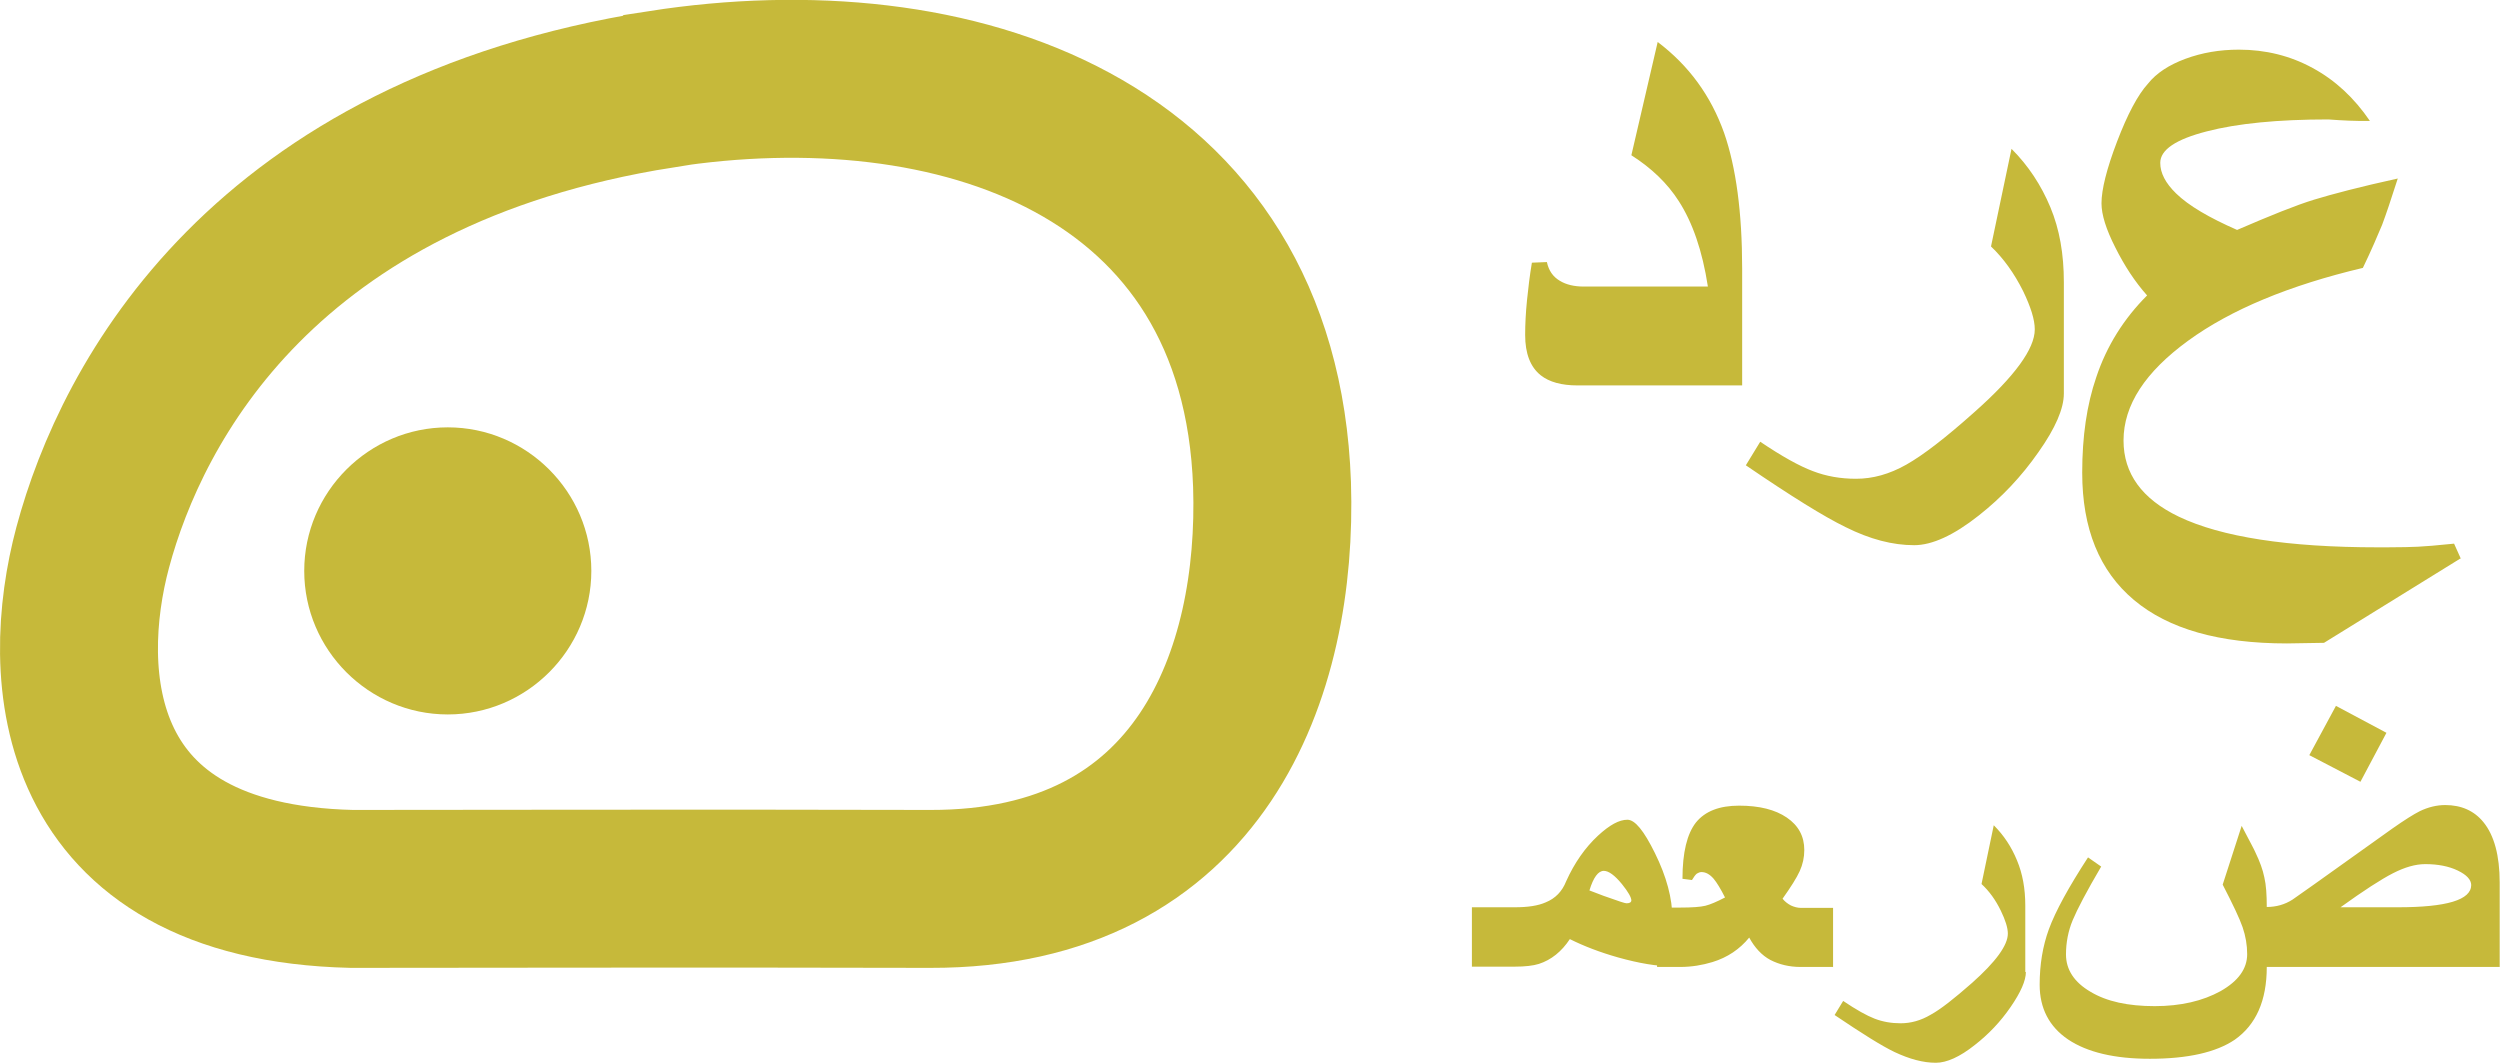 <?xml version="1.0" encoding="UTF-8"?>
<!DOCTYPE svg PUBLIC "-//W3C//DTD SVG 1.1//EN" "http://www.w3.org/Graphics/SVG/1.1/DTD/svg11.dtd">
<!-- Creator: CorelDRAW 2020 -->
<svg xmlns="http://www.w3.org/2000/svg" xml:space="preserve" width="11.868mm" height="5.044mm" version="1.1" style="shape-rendering:geometricPrecision; text-rendering:geometricPrecision; image-rendering:optimizeQuality; fill-rule:evenodd; clip-rule:evenodd"
viewBox="0 0 81.68 34.71"
 xmlns:xlink="http://www.w3.org/1999/xlink"
 xmlns:xodm="http://www.corel.com/coreldraw/odm/2003">
 <defs>
  <style type="text/css">
   <![CDATA[
    .str0 {stroke:#C6B93A;stroke-width:5.16;stroke-miterlimit:22.926}
    .fil0 {fill:none}
    .fil1 {fill:#C6B93A}
    .fil2 {fill:#C6B93A;fill-rule:nonzero}
   ]]>
  </style>
 </defs>
 <g id="Layer_x0020_1">
  <g id="_1303938768">
   <g id="atau-belgi.svg">
    <path class="fil0 str0" d="M21.59 2.92c-12.96,2.05 -17.28,10.19 -18.56,14.96 -1.11,4.14 -0.8,10.94 8.46,11.16 3,0 11.73,-0.02 18.9,0 8.89,0.02 11.37,-7.09 11.17,-13.21 -0.39,-11.11 -10.39,-14.41 -19.96,-12.92z"/>
    <path class="fil1" d="M9.94 18.65c0,-2.58 2.11,-4.69 4.69,-4.69 2.58,0 4.69,2.11 4.69,4.69 0,2.58 -2.11,4.69 -4.69,4.69 -2.58,0 -4.69,-2.11 -4.69,-4.69z"/>
   </g>
   <path class="fil2" d="M56.92 12.59l-5.38 0c-0.52,0 -0.92,-0.11 -1.2,-0.33 -0.34,-0.27 -0.51,-0.71 -0.51,-1.32 0,-0.35 0.02,-0.73 0.06,-1.13 0.04,-0.4 0.09,-0.81 0.16,-1.23l0.49 -0.02c0.06,0.28 0.2,0.48 0.42,0.61 0.21,0.13 0.48,0.19 0.78,0.19l4.06 0c-0.18,-1.17 -0.5,-2.09 -0.95,-2.79 -0.37,-0.58 -0.89,-1.08 -1.55,-1.5l0.86 -3.7c1.02,0.77 1.74,1.76 2.17,2.97 0.39,1.12 0.59,2.6 0.59,4.44l0 3.81zm10.51 0.27c0,0.48 -0.27,1.12 -0.83,1.91 -0.55,0.79 -1.2,1.48 -1.95,2.07 -0.82,0.65 -1.53,0.97 -2.11,0.97 -0.7,0 -1.44,-0.19 -2.24,-0.59 -0.7,-0.34 -1.78,-1.01 -3.26,-2.02l0.47 -0.77c0.71,0.48 1.29,0.8 1.72,0.96 0.44,0.17 0.91,0.25 1.41,0.25 0.55,0 1.09,-0.15 1.64,-0.46 0.55,-0.31 1.29,-0.88 2.23,-1.72 1.32,-1.17 1.97,-2.07 1.97,-2.7 0,-0.32 -0.13,-0.73 -0.38,-1.25 -0.29,-0.58 -0.64,-1.07 -1.05,-1.46l0.67 -3.19c0.55,0.55 0.97,1.19 1.27,1.91 0.3,0.72 0.44,1.53 0.44,2.45l0 3.63zm12.98 5.37l-4.48 2.77 -1.21 0.02c-2.21,0 -3.87,-0.47 -5,-1.42 -1.13,-0.95 -1.69,-2.33 -1.69,-4.16 0,-1.18 0.15,-2.22 0.46,-3.12 0.34,-1.02 0.9,-1.91 1.66,-2.67 -0.4,-0.45 -0.74,-0.97 -1.04,-1.57 -0.3,-0.59 -0.45,-1.07 -0.45,-1.44 0,-0.45 0.17,-1.13 0.51,-2.02 0.34,-0.89 0.68,-1.53 1.01,-1.89 0.27,-0.34 0.68,-0.61 1.22,-0.81 0.54,-0.2 1.12,-0.3 1.75,-0.3 0.87,0 1.68,0.2 2.41,0.6 0.74,0.4 1.36,0.98 1.87,1.73 -0.24,0 -0.47,-0 -0.68,-0.01 -0.21,-0.01 -0.44,-0.02 -0.68,-0.04 -1.64,0 -2.97,0.13 -3.97,0.39 -1.01,0.26 -1.52,0.6 -1.52,1.03 0,0.33 0.17,0.66 0.52,1 0.41,0.4 1.08,0.79 1.99,1.19 1.09,-0.47 1.93,-0.81 2.52,-0.99 0.59,-0.18 1.5,-0.42 2.73,-0.69 -0.22,0.69 -0.39,1.19 -0.51,1.51 -0.15,0.36 -0.35,0.83 -0.63,1.41 -2.4,0.57 -4.31,1.36 -5.71,2.38 -1.4,1.02 -2.11,2.1 -2.11,3.26 0,1.08 0.6,1.91 1.81,2.49 1.38,0.66 3.55,1 6.5,1l0.29 0c0.47,0 0.81,-0.01 1.02,-0.02 0.21,-0.01 0.61,-0.04 1.18,-0.1l0.22 0.49zm-25.77 13.34c-0.5,0 -1.09,-0.1 -1.77,-0.29 -0.6,-0.17 -1.12,-0.37 -1.58,-0.6 -0.27,0.41 -0.61,0.68 -1.01,0.81 -0.19,0.06 -0.46,0.09 -0.79,0.09l-1.4 0 0 -1.94 1.4 0c0.43,0 0.76,-0.05 1.01,-0.16 0.32,-0.13 0.54,-0.36 0.67,-0.69 0.27,-0.6 0.62,-1.1 1.04,-1.49 0.38,-0.35 0.69,-0.52 0.96,-0.52 0.25,0 0.54,0.36 0.9,1.09 0.38,0.77 0.57,1.48 0.57,2.13l0 1.55zm-1.34 -2.15c0,-0.1 -0.1,-0.28 -0.31,-0.54 -0.23,-0.28 -0.43,-0.43 -0.59,-0.43 -0.18,0 -0.34,0.21 -0.47,0.64 0.25,0.09 0.43,0.17 0.56,0.21 0.39,0.14 0.6,0.21 0.65,0.21 0.1,0 0.16,-0.03 0.16,-0.1zm6.58 2.17l-1.05 0c-0.37,0 -0.7,-0.08 -0.99,-0.23 -0.28,-0.15 -0.51,-0.4 -0.69,-0.73 -0.31,0.38 -0.71,0.65 -1.2,0.8 -0.33,0.1 -0.68,0.16 -1.06,0.16l-0.75 0 0 -1.94 0.75 0c0.39,0 0.67,-0.02 0.83,-0.06 0.16,-0.04 0.37,-0.13 0.64,-0.27 -0.14,-0.28 -0.27,-0.49 -0.37,-0.61 -0.13,-0.15 -0.26,-0.22 -0.4,-0.22 -0.05,0 -0.1,0.02 -0.15,0.05 -0.05,0.04 -0.1,0.11 -0.16,0.21l-0.31 -0.04c0,-0.86 0.15,-1.47 0.44,-1.84 0.3,-0.37 0.77,-0.55 1.41,-0.55 0.66,0 1.18,0.13 1.56,0.39 0.38,0.26 0.57,0.61 0.57,1.06 0,0.24 -0.05,0.47 -0.15,0.69 -0.1,0.22 -0.29,0.52 -0.56,0.9 0.07,0.09 0.16,0.16 0.27,0.22 0.11,0.05 0.22,0.08 0.33,0.08l1.05 0 0 1.94zm6.31 0.16c0,0.29 -0.17,0.67 -0.5,1.15 -0.33,0.48 -0.72,0.89 -1.17,1.24 -0.49,0.39 -0.92,0.58 -1.27,0.58 -0.42,0 -0.86,-0.12 -1.35,-0.35 -0.42,-0.2 -1.07,-0.61 -1.96,-1.21l0.28 -0.46c0.43,0.29 0.77,0.48 1.03,0.58 0.26,0.1 0.54,0.15 0.85,0.15 0.33,0 0.66,-0.09 0.98,-0.28 0.33,-0.18 0.77,-0.53 1.34,-1.03 0.79,-0.7 1.18,-1.24 1.18,-1.62 0,-0.19 -0.08,-0.44 -0.23,-0.75 -0.17,-0.35 -0.38,-0.64 -0.63,-0.87l0.4 -1.92c0.33,0.33 0.58,0.71 0.76,1.15 0.18,0.43 0.27,0.92 0.27,1.47l0 2.18zm15.48 -0.16l-7.61 0c0,1.1 -0.35,1.89 -1.05,2.38 -0.61,0.41 -1.53,0.62 -2.77,0.62 -1.15,0 -2.04,-0.21 -2.67,-0.63 -0.62,-0.42 -0.93,-1.02 -0.93,-1.79 0,-0.66 0.1,-1.26 0.3,-1.81 0.22,-0.6 0.65,-1.38 1.28,-2.35l0.43 0.3c-0.47,0.8 -0.78,1.39 -0.93,1.75 -0.15,0.36 -0.22,0.74 -0.22,1.12 0,0.5 0.27,0.91 0.8,1.22 0.53,0.32 1.23,0.47 2.1,0.47 0.85,0 1.57,-0.17 2.15,-0.49 0.58,-0.33 0.87,-0.73 0.87,-1.21 0,-0.29 -0.05,-0.59 -0.15,-0.88 -0.1,-0.29 -0.32,-0.75 -0.65,-1.39l0.62 -1.92c0.26,0.5 0.42,0.79 0.45,0.87 0.14,0.29 0.24,0.56 0.29,0.81 0.06,0.25 0.08,0.58 0.08,0.97 0.31,0 0.59,-0.08 0.84,-0.24 0.03,-0.02 0.26,-0.18 0.71,-0.5l2.55 -1.82c0.4,-0.28 0.7,-0.47 0.9,-0.57 0.27,-0.13 0.55,-0.2 0.83,-0.2 0.53,0 0.95,0.19 1.25,0.56 0.35,0.43 0.53,1.09 0.53,1.97l0 2.73zm-0.93 -2.67c0,-0.18 -0.15,-0.34 -0.44,-0.48 -0.29,-0.14 -0.65,-0.21 -1.06,-0.21 -0.32,0 -0.67,0.1 -1.06,0.3 -0.39,0.2 -0.96,0.57 -1.71,1.11l1.87 0c1.6,0 2.4,-0.24 2.4,-0.73zm-2.77 -4.98l-0.85 1.6 -1.67 -0.87 0.87 -1.61 1.65 0.88z"/>
  </g>
 </g>
</svg>
